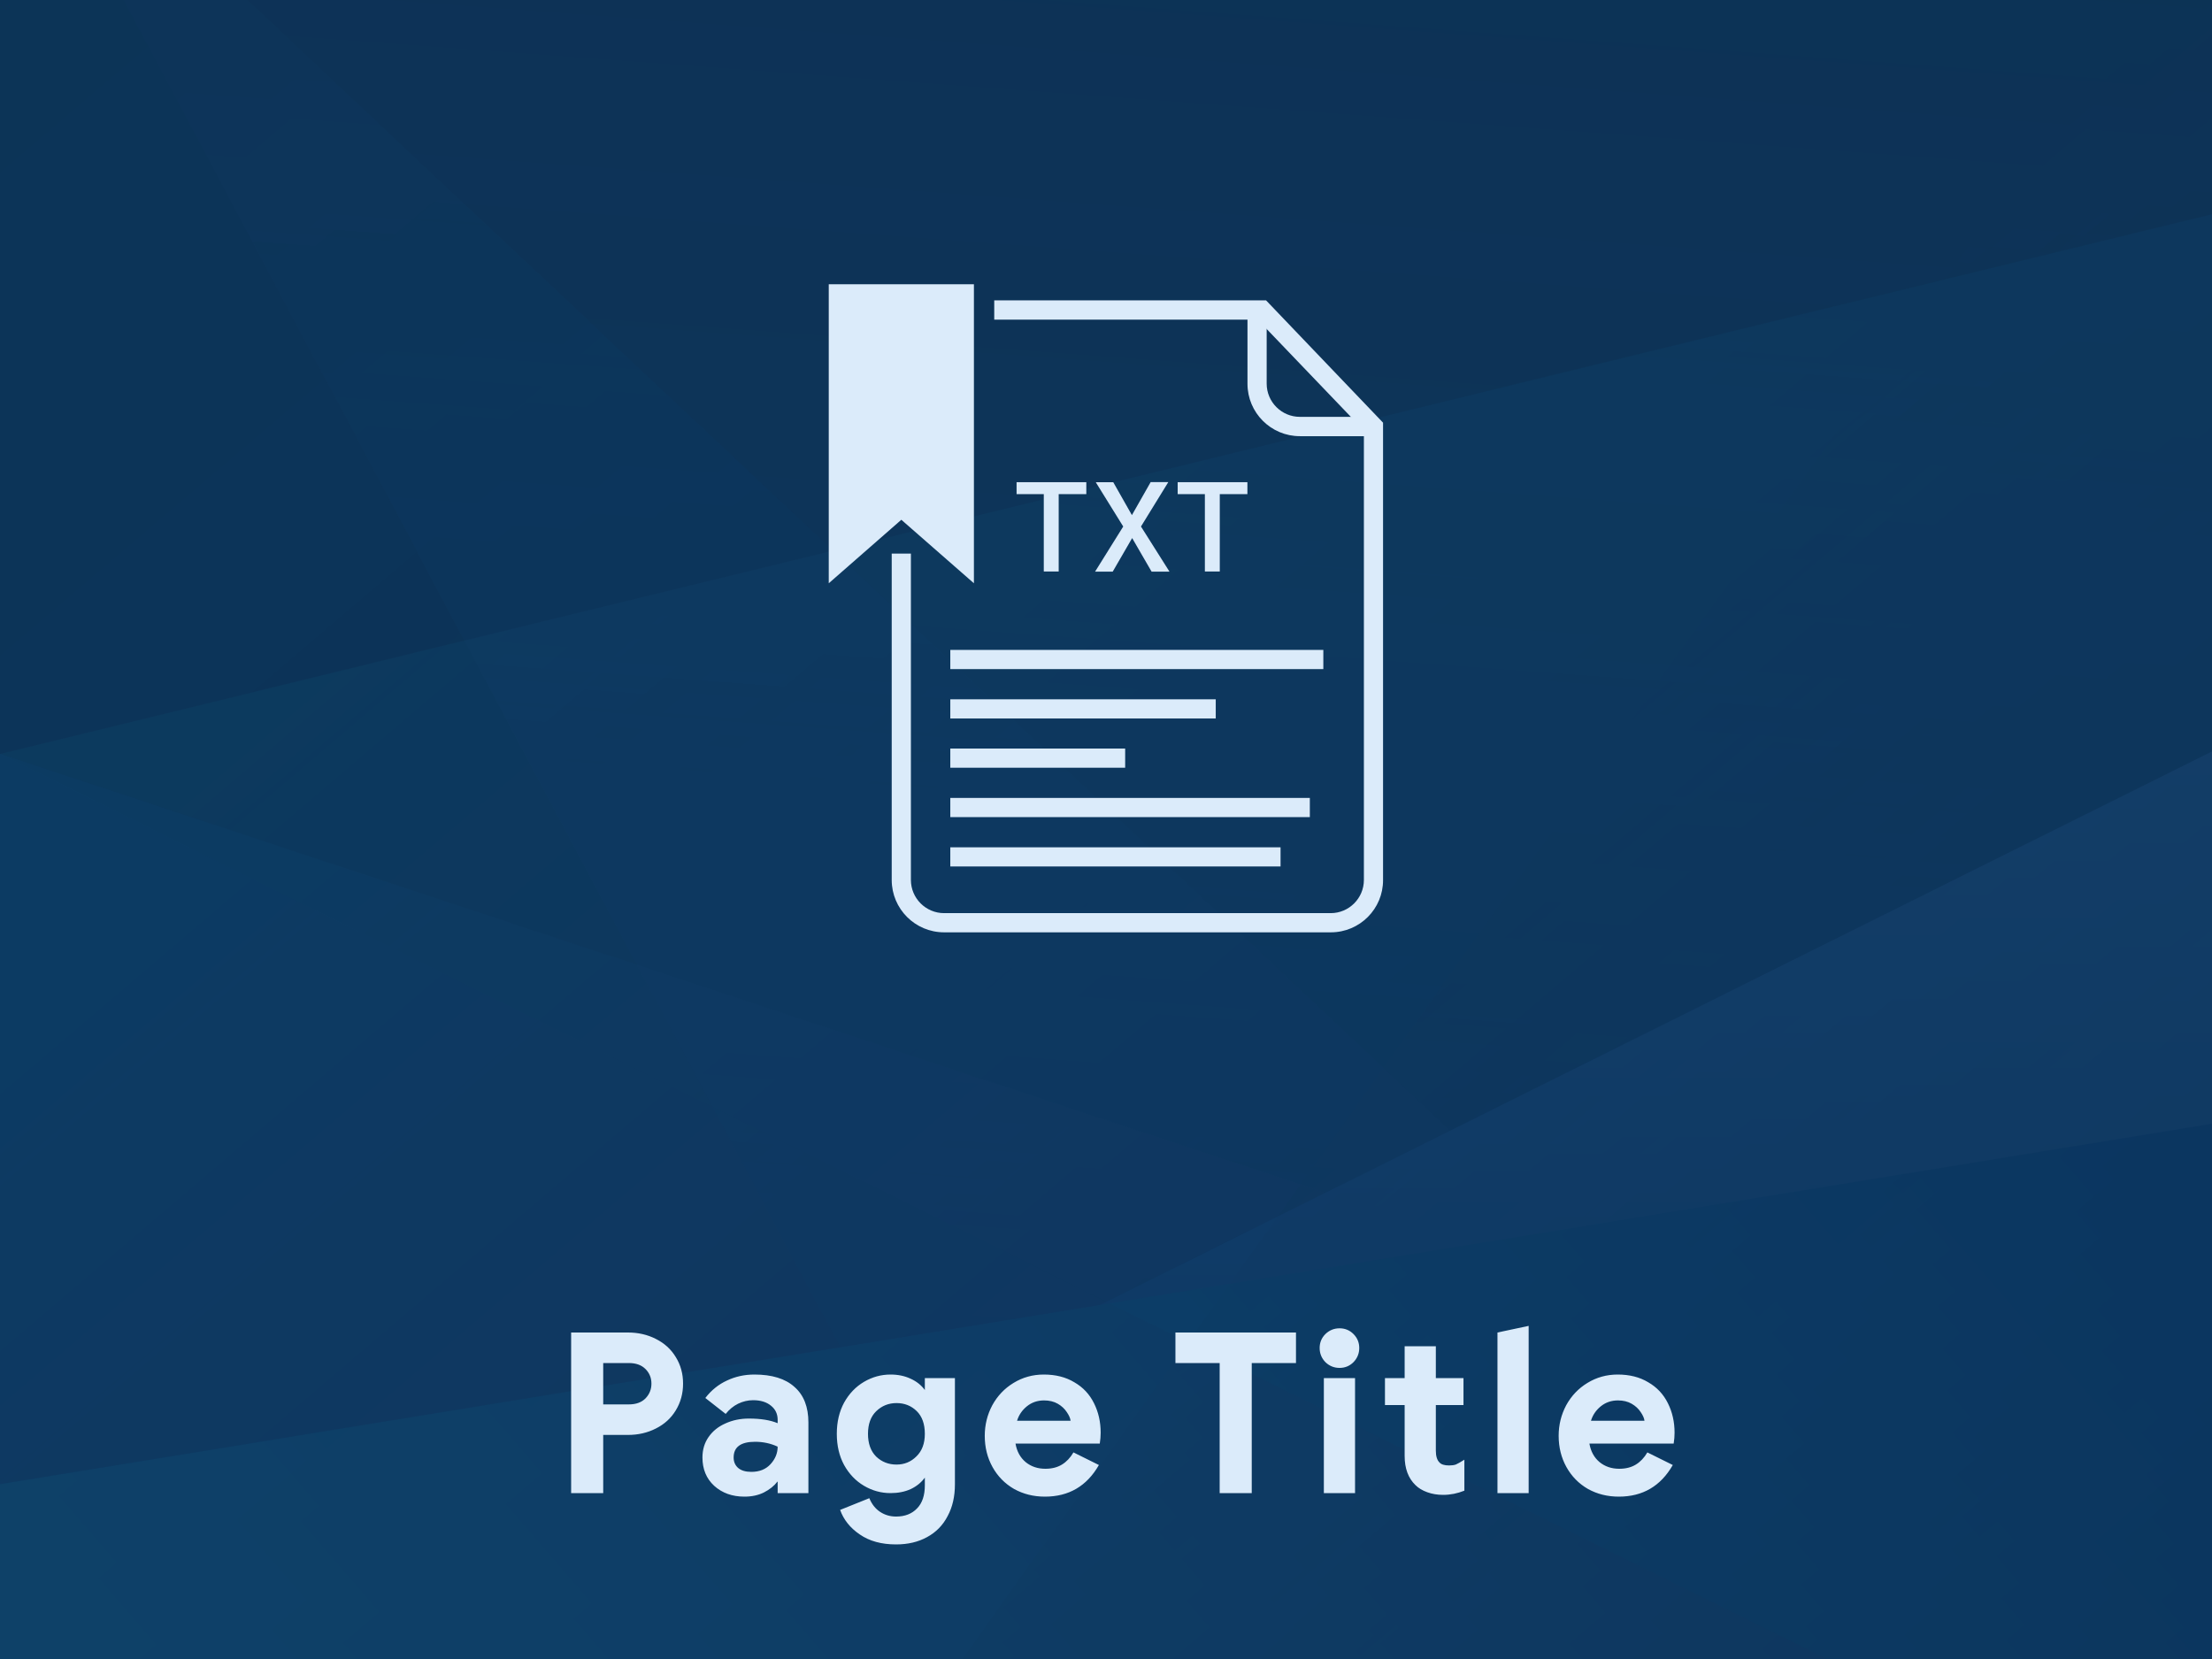 <svg width="80" height="60" viewBox="0 0 80 60" fill="none" xmlns="http://www.w3.org/2000/svg">
<g clip-path="url(#clip0)">
<rect width="80" height="60" fill="#0C3255"/>
<g opacity="0.15">
<path d="M80.219 7.695L4.02693e-06 27.266L0 67L80.219 67L80.219 7.695Z" fill="url(#paint0_linear)" fill-opacity="0.32"/>
<path d="M7.64254e-06 -8.41L80.219 67L0 67L7.64254e-06 -8.41Z" fill="url(#paint1_linear)" fill-opacity="0.43"/>
<path d="M7.64254e-06 -8.41L80.219 -3.757L80.219 67L40.108 67L7.64254e-06 -8.41Z" fill="url(#paint2_linear)" fill-opacity="0.42"/>
<path d="M4.02693e-06 27.266L80.165 53.803L80.219 67L0 67L4.02693e-06 27.266Z" fill="url(#paint3_linear)" fill-opacity="0.45"/>
<path d="M0 67L80.219 67L80.219 27.068L0 67Z" fill="url(#paint4_linear)"/>
<path d="M1.35019e-06 53.678L80.219 40.606L80.219 67L0 67L1.35019e-06 53.678Z" fill="url(#paint5_linear)"/>
<path d="M80.219 67L4.02693e-06 27.266L0 67L80.219 67Z" fill="url(#paint6_linear)" fill-opacity="0.23"/>
<path d="M29.83 67L80.218 -3.757L80.218 67L29.83 67Z" fill="url(#paint7_linear)" fill-opacity="0.36"/>
</g>
<g clip-path="url(#clip1)">
<path d="M35.223 21.095L32.598 18.798L29.973 21.095V10.281H35.223V21.095Z" fill="#DBEBFA"/>
<path d="M49.678 15.775H47.011C45.966 15.775 45.117 14.926 45.117 13.881V11.209H45.811V13.876C45.811 14.537 46.35 15.076 47.011 15.076H49.678V15.775V15.775Z" fill="#DBEBFA"/>
<path d="M48.131 33.719H34.144C33.098 33.719 32.25 32.87 32.25 31.825V20.022H32.944V31.825C32.944 32.486 33.483 33.025 34.144 33.025H48.127C48.788 33.025 49.327 32.486 49.327 31.825V15.569L45.487 11.561H35.958V10.862H45.788L50.02 15.287V31.825C50.025 32.87 49.177 33.719 48.131 33.719Z" fill="#DBEBFA"/>
<path d="M47.86 23.505H34.369V24.199H47.86V23.505Z" fill="#DBEBFA"/>
<path d="M43.969 25.291H34.369V25.985H43.969V25.291Z" fill="#DBEBFA"/>
<path d="M40.693 27.072H34.369V27.766H40.693V27.072Z" fill="#DBEBFA"/>
<path d="M47.372 28.858H34.369V29.552H47.372V28.858Z" fill="#DBEBFA"/>
<path d="M46.313 30.644H34.369V31.337H46.313V30.644Z" fill="#DBEBFA"/>
<path d="M39.288 17.871H38.289V20.669H37.75V17.871H36.766V17.439H39.288V17.871Z" fill="#DBEBFA"/>
<path d="M40.937 18.63L41.616 17.435H42.254L41.265 19.042L42.296 20.674H41.649L40.946 19.46L40.243 20.674H39.605L40.623 19.042L39.629 17.439H40.262L40.937 18.63Z" fill="#DBEBFA"/>
<path d="M45.114 17.871H44.115V20.669H43.576V17.871H42.592V17.439H45.114V17.871Z" fill="#DBEBFA"/>
</g>
<path d="M20.656 48.192H22.712C23.08 48.192 23.416 48.269 23.72 48.424C24.029 48.579 24.269 48.797 24.44 49.08C24.616 49.363 24.704 49.683 24.704 50.04C24.704 50.397 24.616 50.72 24.44 51.008C24.269 51.291 24.029 51.509 23.72 51.664C23.416 51.819 23.08 51.896 22.712 51.896H21.816V54H20.656V48.192ZM22.744 50.792C23 50.792 23.2 50.72 23.344 50.576C23.488 50.427 23.56 50.248 23.56 50.04C23.56 49.832 23.488 49.656 23.344 49.512C23.2 49.368 23 49.296 22.744 49.296H21.816V50.792H22.744ZM26.925 54.128C26.482 54.128 26.117 53.997 25.829 53.736C25.546 53.475 25.405 53.133 25.405 52.712C25.405 52.429 25.479 52.181 25.629 51.968C25.778 51.755 25.981 51.592 26.237 51.48C26.493 51.363 26.775 51.304 27.085 51.304C27.511 51.304 27.858 51.36 28.125 51.472V51.352C28.125 51.139 28.045 50.968 27.885 50.84C27.725 50.707 27.509 50.64 27.237 50.64C27.05 50.64 26.869 50.683 26.693 50.768C26.522 50.853 26.373 50.976 26.245 51.136L25.509 50.56C25.727 50.277 25.989 50.067 26.293 49.928C26.597 49.784 26.927 49.712 27.285 49.712C27.919 49.712 28.402 49.861 28.733 50.16C29.069 50.453 29.237 50.883 29.237 51.448V54H28.125V53.584H28.117C27.999 53.739 27.837 53.869 27.629 53.976C27.426 54.077 27.191 54.128 26.925 54.128ZM27.173 53.232C27.466 53.232 27.698 53.139 27.869 52.952C28.039 52.765 28.125 52.555 28.125 52.32C27.874 52.203 27.602 52.144 27.309 52.144C26.791 52.144 26.533 52.333 26.533 52.712C26.533 52.867 26.586 52.992 26.693 53.088C26.805 53.184 26.965 53.232 27.173 53.232ZM32.408 55.856C31.88 55.856 31.443 55.736 31.096 55.496C30.749 55.261 30.512 54.965 30.384 54.608L31.44 54.184C31.531 54.403 31.661 54.568 31.832 54.68C32.003 54.792 32.195 54.848 32.408 54.848C32.728 54.848 32.981 54.749 33.168 54.552C33.355 54.36 33.448 54.083 33.448 53.72V53.44C33.32 53.616 33.149 53.755 32.936 53.856C32.723 53.952 32.48 54 32.208 54C31.867 54 31.547 53.912 31.248 53.736C30.949 53.56 30.709 53.309 30.528 52.984C30.352 52.659 30.264 52.283 30.264 51.856C30.264 51.429 30.352 51.053 30.528 50.728C30.709 50.403 30.949 50.152 31.248 49.976C31.547 49.8 31.867 49.712 32.208 49.712C32.48 49.712 32.723 49.763 32.936 49.864C33.149 49.96 33.32 50.096 33.448 50.272V49.84H34.536V53.68C34.536 54.123 34.448 54.507 34.272 54.832C34.101 55.163 33.853 55.416 33.528 55.592C33.208 55.768 32.835 55.856 32.408 55.856ZM32.424 52.968C32.707 52.968 32.947 52.869 33.144 52.672C33.347 52.475 33.448 52.203 33.448 51.856C33.448 51.499 33.349 51.224 33.152 51.032C32.955 50.84 32.712 50.744 32.424 50.744C32.136 50.744 31.891 50.843 31.688 51.04C31.491 51.232 31.392 51.504 31.392 51.856C31.392 52.208 31.491 52.483 31.688 52.68C31.891 52.872 32.136 52.968 32.424 52.968ZM37.791 54.128C37.38 54.128 37.007 54.035 36.671 53.848C36.34 53.656 36.082 53.392 35.895 53.056C35.709 52.72 35.615 52.344 35.615 51.928C35.615 51.533 35.706 51.165 35.887 50.824C36.074 50.483 36.33 50.213 36.655 50.016C36.986 49.813 37.351 49.712 37.751 49.712C38.178 49.712 38.546 49.805 38.855 49.992C39.17 50.173 39.407 50.427 39.567 50.752C39.727 51.072 39.807 51.427 39.807 51.816C39.807 51.939 39.797 52.069 39.775 52.208H36.727C36.775 52.491 36.898 52.715 37.095 52.88C37.292 53.04 37.53 53.12 37.807 53.12C38.042 53.12 38.242 53.069 38.407 52.968C38.572 52.867 38.711 52.72 38.823 52.528L39.743 52.984C39.306 53.747 38.655 54.128 37.791 54.128ZM38.719 51.384C38.709 51.293 38.663 51.189 38.583 51.072C38.503 50.949 38.394 50.848 38.255 50.768C38.117 50.688 37.951 50.648 37.759 50.648C37.519 50.648 37.311 50.72 37.135 50.864C36.965 51.003 36.847 51.176 36.783 51.384H38.719ZM44.111 49.296H42.511V48.192H46.871V49.296H45.271V54H44.111V49.296ZM48.447 49.472C48.249 49.472 48.079 49.403 47.935 49.264C47.796 49.12 47.727 48.949 47.727 48.752C47.727 48.555 47.796 48.387 47.935 48.248C48.079 48.109 48.249 48.04 48.447 48.04C48.644 48.04 48.812 48.109 48.951 48.248C49.09 48.387 49.159 48.555 49.159 48.752C49.159 48.949 49.09 49.12 48.951 49.264C48.812 49.403 48.644 49.472 48.447 49.472ZM47.879 49.84H49.007V54H47.879V49.84ZM52.193 54.064C51.985 54.064 51.793 54.032 51.617 53.968C51.441 53.904 51.3 53.819 51.193 53.712C50.932 53.461 50.801 53.109 50.801 52.656V50.816H50.089V49.84H50.801V48.688H51.929V49.84H52.929V50.816H51.929V52.464C51.929 52.661 51.972 52.803 52.057 52.888C52.121 52.963 52.238 53 52.409 53C52.505 53 52.585 52.989 52.649 52.968C52.713 52.941 52.817 52.883 52.961 52.792V53.912C52.71 54.013 52.454 54.064 52.193 54.064ZM54.158 48.192L55.286 47.952V54H54.158V48.192ZM58.547 54.128C58.136 54.128 57.763 54.035 57.427 53.848C57.096 53.656 56.838 53.392 56.651 53.056C56.465 52.72 56.371 52.344 56.371 51.928C56.371 51.533 56.462 51.165 56.643 50.824C56.83 50.483 57.086 50.213 57.411 50.016C57.742 49.813 58.107 49.712 58.507 49.712C58.934 49.712 59.302 49.805 59.611 49.992C59.926 50.173 60.163 50.427 60.323 50.752C60.483 51.072 60.563 51.427 60.563 51.816C60.563 51.939 60.553 52.069 60.531 52.208H57.483C57.531 52.491 57.654 52.715 57.851 52.88C58.048 53.04 58.286 53.12 58.563 53.12C58.798 53.12 58.998 53.069 59.163 52.968C59.328 52.867 59.467 52.72 59.579 52.528L60.499 52.984C60.062 53.747 59.411 54.128 58.547 54.128ZM59.475 51.384C59.465 51.293 59.419 51.189 59.339 51.072C59.259 50.949 59.15 50.848 59.011 50.768C58.873 50.688 58.707 50.648 58.515 50.648C58.275 50.648 58.067 50.72 57.891 50.864C57.721 51.003 57.603 51.176 57.539 51.384H59.475Z" fill="#DBEBFA"/>
</g>
<defs>
<linearGradient id="paint0_linear" x1="11.73" y1="21.44" x2="69.517" y2="89.215" gradientUnits="userSpaceOnUse">
<stop stop-color="#1FBEF2"/>
<stop offset="1" stop-color="#0047B4"/>
</linearGradient>
<linearGradient id="paint1_linear" x1="-22.753" y1="16.541" x2="54.101" y2="106.678" gradientUnits="userSpaceOnUse">
<stop stop-color="#007FD3" stop-opacity="0.3"/>
<stop offset="0.274" stop-color="#0E71C5" stop-opacity="0.492"/>
<stop offset="0.793" stop-color="#344CA2" stop-opacity="0.855"/>
<stop offset="1" stop-color="#453C92"/>
</linearGradient>
<linearGradient id="paint2_linear" x1="46.191" y1="-9.899" x2="41.15" y2="58.067" gradientUnits="userSpaceOnUse">
<stop stop-color="#3E87E2" stop-opacity="0"/>
<stop offset="0.383" stop-color="#2971D2" stop-opacity="0.383"/>
<stop offset="1" stop-color="#0047B4"/>
</linearGradient>
<linearGradient id="paint3_linear" x1="-4.594" y1="35.358" x2="53.193" y2="103.133" gradientUnits="userSpaceOnUse">
<stop stop-color="#007FD3"/>
<stop offset="0.006" stop-color="#017ED2"/>
<stop offset="0.265" stop-color="#1E61B6"/>
<stop offset="0.52" stop-color="#344DA2"/>
<stop offset="0.768" stop-color="#414096"/>
<stop offset="1" stop-color="#453C92"/>
</linearGradient>
<linearGradient id="paint4_linear" x1="40.109" y1="27.068" x2="40.109" y2="67" gradientUnits="userSpaceOnUse">
<stop stop-color="#3E87E2"/>
<stop offset="1" stop-color="#0047B4"/>
</linearGradient>
<linearGradient id="paint5_linear" x1="-9.418" y1="80.815" x2="67.928" y2="13.906" gradientUnits="userSpaceOnUse">
<stop stop-color="#1FBEF2"/>
<stop offset="1" stop-color="#0047B4"/>
</linearGradient>
<linearGradient id="paint6_linear" x1="-9.253" y1="39.331" x2="48.534" y2="107.106" gradientUnits="userSpaceOnUse">
<stop stop-color="#007FD3"/>
<stop offset="0.109" stop-color="#126EC2"/>
<stop offset="0.29" stop-color="#2858AD"/>
<stop offset="0.486" stop-color="#38489E"/>
<stop offset="0.706" stop-color="#423F95"/>
<stop offset="1" stop-color="#453C92"/>
</linearGradient>
<linearGradient id="paint7_linear" x1="47.123" y1="27.192" x2="84.937" y2="71.542" gradientUnits="userSpaceOnUse">
<stop stop-color="#3C436E" stop-opacity="0"/>
<stop offset="0.196" stop-color="#2F365A" stop-opacity="0.196"/>
<stop offset="0.489" stop-color="#202643" stop-opacity="0.489"/>
<stop offset="0.764" stop-color="#171C35" stop-opacity="0.764"/>
<stop offset="1" stop-color="#141930"/>
</linearGradient>
<clipPath id="clip0">
<rect width="80" height="60" fill="white"/>
</clipPath>
<clipPath id="clip1">
<rect width="24" height="24" fill="white" transform="translate(28 10)"/>
</clipPath>
</defs>
</svg>
